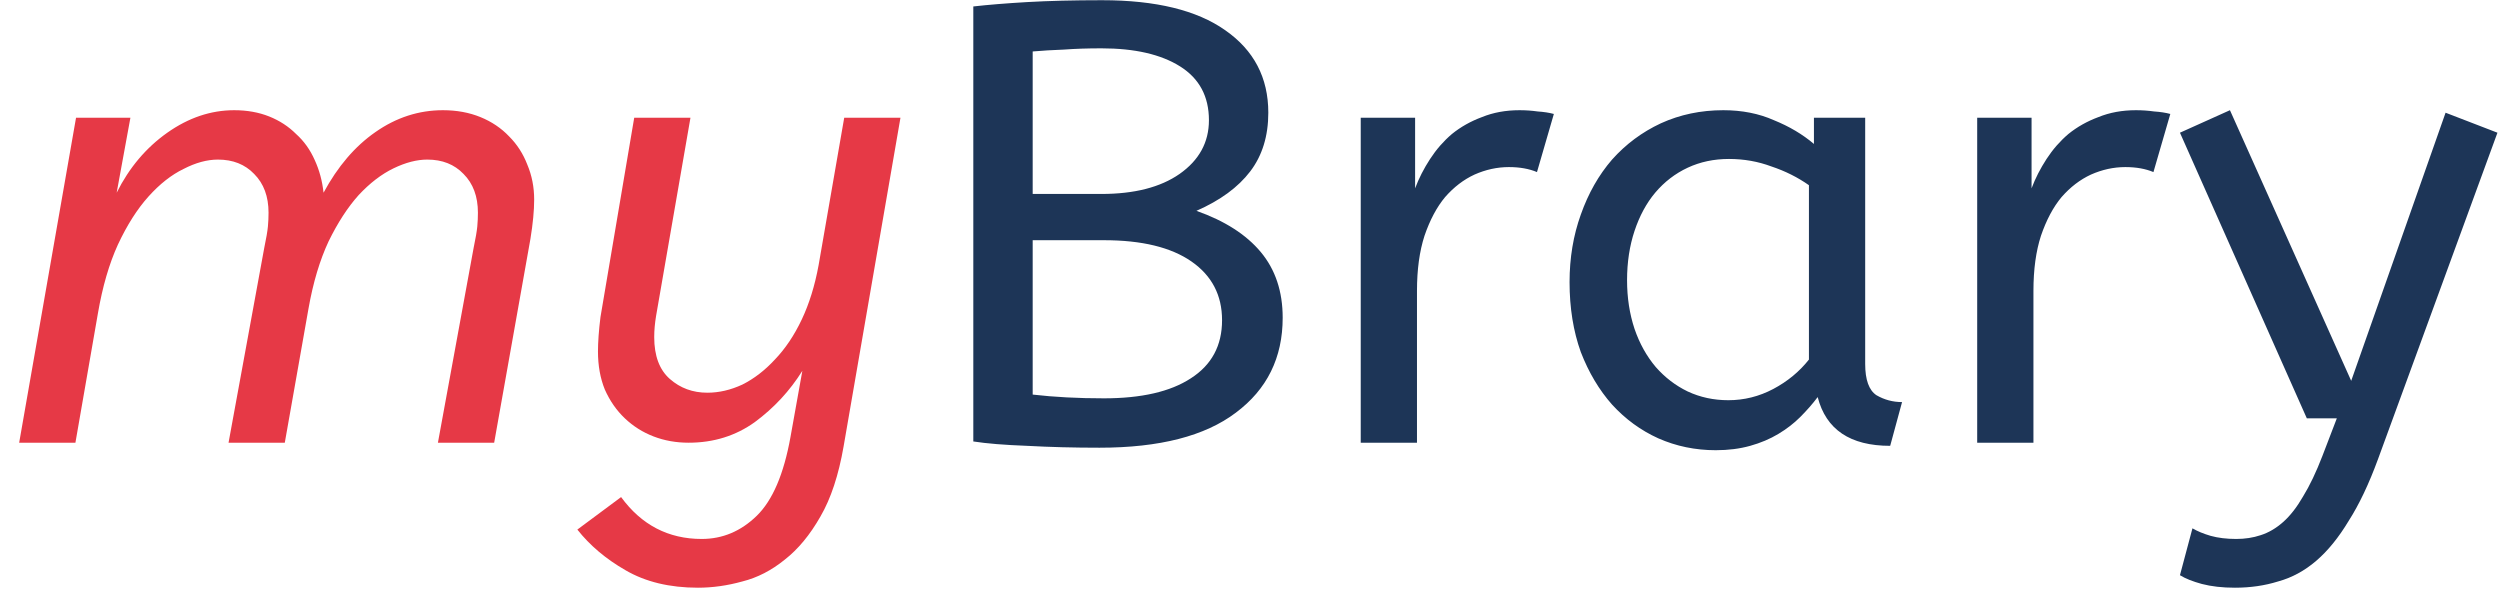 <svg width="96" height="23" viewBox="0 0 96 23" fill="none" xmlns="http://www.w3.org/2000/svg">
<path d="M16.408 6.128C16.008 6.128 15.576 6.24 15.112 6.464C14.648 6.688 14.2 7.032 13.768 7.496C13.352 7.96 12.968 8.552 12.616 9.272C12.28 9.992 12.024 10.848 11.848 11.84L10.936 17H8.776L10.144 9.536C10.224 9.152 10.272 8.872 10.288 8.696C10.304 8.52 10.312 8.344 10.312 8.168C10.312 7.544 10.128 7.048 9.76 6.68C9.408 6.312 8.944 6.128 8.368 6.128C7.952 6.128 7.512 6.248 7.048 6.488C6.584 6.712 6.136 7.064 5.704 7.544C5.272 8.024 4.88 8.64 4.528 9.392C4.192 10.128 3.936 11.008 3.76 12.032L2.896 17H0.736L2.92 4.52H5.008L4.48 7.4C4.96 6.44 5.608 5.672 6.424 5.096C7.24 4.52 8.096 4.232 8.992 4.232C9.488 4.232 9.936 4.312 10.336 4.472C10.736 4.632 11.08 4.856 11.368 5.144C11.672 5.416 11.912 5.752 12.088 6.152C12.264 6.536 12.376 6.952 12.424 7.4C12.968 6.392 13.632 5.616 14.416 5.072C15.216 4.512 16.08 4.232 17.008 4.232C17.536 4.232 18.016 4.32 18.448 4.496C18.88 4.672 19.248 4.92 19.552 5.24C19.856 5.544 20.088 5.904 20.248 6.32C20.424 6.736 20.512 7.184 20.512 7.664C20.512 8.08 20.464 8.584 20.368 9.176L18.976 17H16.816L18.184 9.536C18.264 9.152 18.312 8.872 18.328 8.696C18.344 8.52 18.352 8.344 18.352 8.168C18.352 7.544 18.168 7.048 17.8 6.68C17.448 6.312 16.984 6.128 16.408 6.128ZM27.162 15.08C27.61 15.08 28.058 14.976 28.506 14.768C28.954 14.544 29.37 14.224 29.754 13.808C30.154 13.392 30.498 12.88 30.786 12.272C31.074 11.664 31.29 10.968 31.434 10.184L32.418 4.52H34.578L32.394 17.144C32.202 18.248 31.906 19.144 31.506 19.832C31.106 20.536 30.65 21.088 30.138 21.488C29.626 21.904 29.082 22.184 28.506 22.328C27.93 22.488 27.362 22.568 26.802 22.568C25.714 22.568 24.786 22.344 24.018 21.896C23.266 21.464 22.65 20.944 22.17 20.336L23.85 19.088C24.634 20.16 25.666 20.696 26.946 20.696C27.746 20.696 28.45 20.4 29.058 19.808C29.666 19.216 30.098 18.208 30.354 16.784L30.81 14.24C30.33 15.008 29.722 15.664 28.986 16.208C28.25 16.736 27.402 17 26.442 17C25.962 17 25.514 16.92 25.098 16.76C24.682 16.6 24.314 16.368 23.994 16.064C23.674 15.76 23.418 15.392 23.226 14.96C23.05 14.528 22.962 14.04 22.962 13.496C22.962 13.32 22.97 13.12 22.986 12.896C23.002 12.672 23.026 12.432 23.058 12.176L24.354 4.52H26.514L25.194 12.128C25.146 12.416 25.122 12.688 25.122 12.944C25.122 13.664 25.322 14.2 25.722 14.552C26.122 14.904 26.602 15.08 27.162 15.08Z" fill="#E63946"/>
<path d="M37.375 0.248C37.935 0.184 38.623 0.128 39.439 0.08C40.271 0.032 41.231 0.008 42.319 0.008C44.383 0.008 45.959 0.392 47.047 1.16C48.151 1.928 48.703 2.984 48.703 4.328C48.703 5.224 48.471 5.976 48.007 6.584C47.543 7.192 46.855 7.696 45.943 8.096C47.031 8.48 47.855 9.008 48.415 9.68C48.975 10.352 49.255 11.192 49.255 12.2C49.255 13.736 48.655 14.952 47.455 15.848C46.271 16.744 44.527 17.192 42.223 17.192C41.247 17.192 40.319 17.168 39.439 17.12C38.575 17.088 37.887 17.032 37.375 16.952V0.248ZM42.391 15.296C43.831 15.296 44.943 15.04 45.727 14.528C46.527 14.016 46.927 13.272 46.927 12.296C46.927 11.336 46.535 10.584 45.751 10.04C44.967 9.496 43.847 9.224 42.391 9.224H39.655V15.152C40.487 15.248 41.399 15.296 42.391 15.296ZM42.295 7.448C43.559 7.448 44.559 7.192 45.295 6.68C46.047 6.152 46.423 5.464 46.423 4.616C46.423 3.704 46.055 3.016 45.319 2.552C44.583 2.088 43.575 1.856 42.295 1.856C41.767 1.856 41.287 1.872 40.855 1.904C40.423 1.92 40.023 1.944 39.655 1.976V7.448H42.295ZM59.02 6.608C58.716 6.48 58.356 6.416 57.94 6.416C57.492 6.416 57.052 6.512 56.62 6.704C56.204 6.896 55.828 7.184 55.492 7.568C55.172 7.952 54.908 8.448 54.7 9.056C54.508 9.648 54.412 10.352 54.412 11.168V17H52.252V4.52H54.34V7.232C54.484 6.848 54.676 6.472 54.916 6.104C55.156 5.736 55.436 5.416 55.756 5.144C56.092 4.872 56.476 4.656 56.908 4.496C57.34 4.32 57.82 4.232 58.348 4.232C58.588 4.232 58.82 4.248 59.044 4.28C59.284 4.296 59.492 4.328 59.668 4.376L59.02 6.608ZM60.271 10.832C60.271 9.904 60.415 9.04 60.703 8.24C60.991 7.424 61.391 6.72 61.903 6.128C62.431 5.536 63.055 5.072 63.775 4.736C64.511 4.4 65.311 4.232 66.175 4.232C66.895 4.232 67.543 4.36 68.119 4.616C68.711 4.856 69.223 5.16 69.655 5.528V4.52H71.623V13.976C71.623 14.584 71.767 14.984 72.055 15.176C72.359 15.352 72.687 15.44 73.039 15.44L72.583 17.12C71.047 17.12 70.119 16.496 69.799 15.248C69.607 15.504 69.383 15.76 69.127 16.016C68.887 16.256 68.607 16.472 68.287 16.664C67.967 16.856 67.607 17.008 67.207 17.12C66.807 17.232 66.367 17.288 65.887 17.288C65.103 17.288 64.367 17.136 63.679 16.832C63.007 16.528 62.415 16.096 61.903 15.536C61.407 14.976 61.007 14.304 60.703 13.52C60.415 12.72 60.271 11.824 60.271 10.832ZM66.367 15.368C66.975 15.368 67.551 15.224 68.095 14.936C68.639 14.648 69.095 14.272 69.463 13.808V7.112C69.031 6.808 68.551 6.568 68.023 6.392C67.511 6.2 66.967 6.104 66.391 6.104C65.815 6.104 65.287 6.216 64.807 6.44C64.327 6.664 63.911 6.984 63.559 7.4C63.223 7.8 62.959 8.288 62.767 8.864C62.575 9.44 62.479 10.072 62.479 10.76C62.479 11.432 62.575 12.056 62.767 12.632C62.959 13.192 63.231 13.68 63.583 14.096C63.935 14.496 64.343 14.808 64.807 15.032C65.287 15.256 65.807 15.368 66.367 15.368ZM82.692 6.608C82.388 6.48 82.028 6.416 81.612 6.416C81.164 6.416 80.724 6.512 80.292 6.704C79.876 6.896 79.5 7.184 79.164 7.568C78.844 7.952 78.58 8.448 78.372 9.056C78.18 9.648 78.084 10.352 78.084 11.168V17H75.924V4.52H78.012V7.232C78.156 6.848 78.348 6.472 78.588 6.104C78.828 5.736 79.108 5.416 79.428 5.144C79.764 4.872 80.148 4.656 80.58 4.496C81.012 4.32 81.492 4.232 82.02 4.232C82.26 4.232 82.492 4.248 82.716 4.28C82.956 4.296 83.164 4.328 83.34 4.376L82.692 6.608ZM85.822 22.568C85.342 22.568 84.918 22.52 84.55 22.424C84.198 22.328 83.918 22.216 83.71 22.088L84.19 20.288C84.382 20.4 84.614 20.496 84.886 20.576C85.174 20.656 85.502 20.696 85.87 20.696C86.206 20.696 86.518 20.648 86.806 20.552C87.11 20.456 87.398 20.288 87.67 20.048C87.942 19.808 88.198 19.48 88.438 19.064C88.694 18.648 88.942 18.128 89.182 17.504L89.734 16.064H88.582L83.71 5.096L85.63 4.232L90.286 14.624L93.91 4.328L95.902 5.096L91.318 17.624C90.966 18.584 90.59 19.376 90.19 20C89.806 20.64 89.39 21.152 88.942 21.536C88.494 21.92 88.006 22.184 87.478 22.328C86.966 22.488 86.414 22.568 85.822 22.568Z" fill="#1D3557"/>
</svg>
